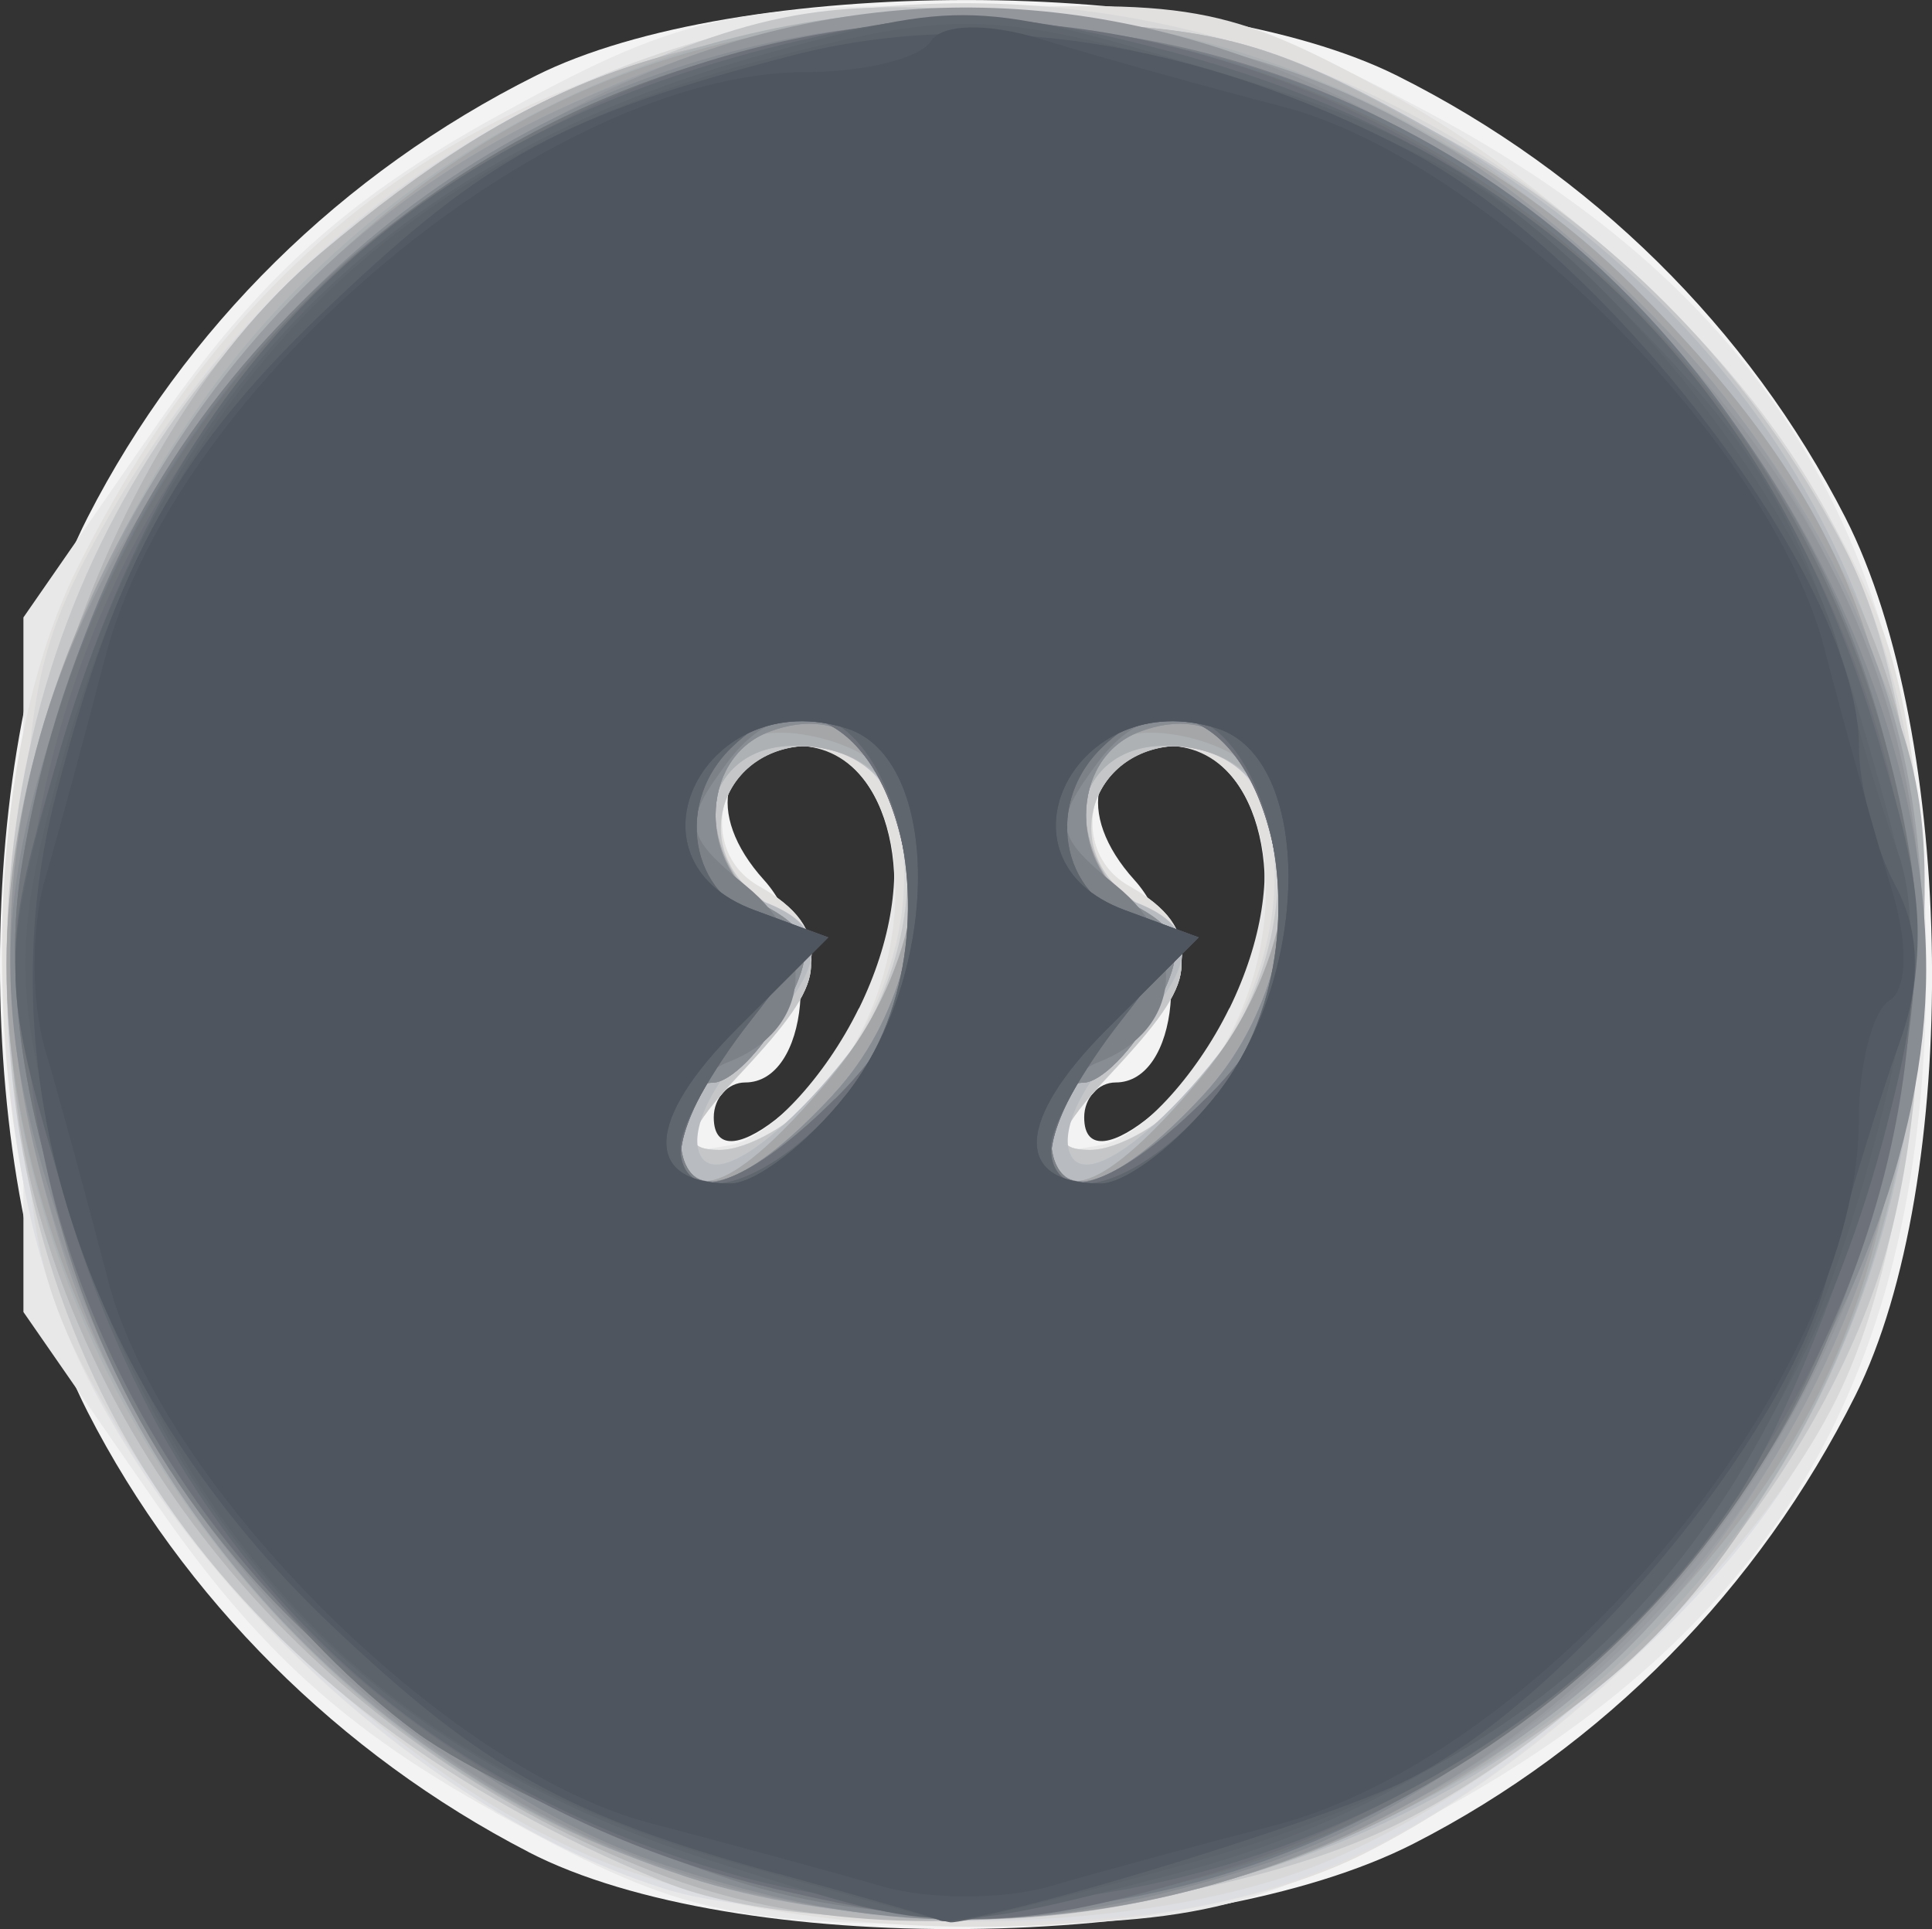<?xml version="1.0" encoding="UTF-8" standalone="no"?>
<!-- Created with Inkscape (http://www.inkscape.org/) -->

<svg
   xmlns:dc="http://purl.org/dc/elements/1.1/"
   xmlns:cc="http://creativecommons.org/ns#"
   xmlns:rdf="http://www.w3.org/1999/02/22-rdf-syntax-ns#"
   xmlns:svg="http://www.w3.org/2000/svg"
   xmlns="http://www.w3.org/2000/svg"
   xmlns:sodipodi="http://sodipodi.sourceforge.net/DTD/sodipodi-0.dtd"
   xmlns:inkscape="http://www.inkscape.org/namespaces/inkscape"
   width="15.177mm"
   height="15.153mm"
   viewBox="0 0 15.177 15.153"
   version="1.1"
   id="svg8"
   inkscape:version="0.92+devel unknown"
   sodipodi:docname="iconQuote.svg">
  <rect x="0" y="0" width="15.177" height="15.153" fill="#333333" stroke="none"/>
  <defs
     id="defs2" />
  <sodipodi:namedview
     id="base"
     pagecolor="#ffffff"
     bordercolor="#666666"
     borderopacity="1.0"
     inkscape:pageopacity="0.0"
     inkscape:pageshadow="2"
     inkscape:zoom="0.35"
     inkscape:cx="-217.77602"
     inkscape:cy="-142.07005"
     inkscape:document-units="mm"
     inkscape:current-layer="layer1"
     showgrid="false"
     inkscape:window-width="1280"
     inkscape:window-height="746"
     inkscape:window-x="0"
     inkscape:window-y="0"
     inkscape:window-maximized="1" />
  <g
     inkscape:label="Layer 1"
     inkscape:groupmode="layer"
     id="layer1"
     transform="translate(-163.453,-96.091)">
    <g
       id="g4416"
       transform="translate(83.89,-24.212)">
      <path
         style="fill:#f3f3f3;stroke-width:0.265"
         d="m 83.715,134.851 c -1.485,-0.767 -2.717,-1.997 -3.463,-3.456 -0.919,-1.798 -0.919,-5.231 0,-7.029 0.761,-1.488 1.996,-2.706 3.519,-3.468 1.585,-0.793 5.183,-0.793 6.768,0 1.523,0.762 2.758,1.98 3.519,3.468 0.875,1.713 0.916,5.228 0.08,6.899 -0.762,1.523 -1.98,2.758 -3.468,3.519 -1.696,0.867 -5.338,0.902 -6.954,0.068 z m 2.746,-6.859 c 0.321,-0.92 0.011,-1.832 -0.623,-1.832 -0.613,0 -0.749,0.53 -0.273,1.056 0.452,0.499 0.35,1.59 -0.148,1.59 -0.136,0 -0.247,0.123 -0.247,0.274 0,0.572 1.008,-0.278 1.29,-1.088 z m 2.91,0 c 0.321,-0.92 0.011,-1.832 -0.623,-1.832 -0.613,0 -0.749,0.53 -0.273,1.056 0.452,0.499 0.35,1.59 -0.148,1.59 -0.136,0 -0.247,0.123 -0.247,0.274 0,0.572 1.008,-0.278 1.29,-1.088 z"
         id="path4462"
         inkscape:connector-curvature="0" />
      <path
         style="fill:#e8e8e9;stroke-width:0.265"
         d="m 83.451,134.538 c -1.17,-0.647 -1.866,-1.278 -2.646,-2.403 l -1.058,-1.526 v -2.728 -2.728 l 1.058,-1.526 c 0.78,-1.125 1.476,-1.756 2.646,-2.403 1.417,-0.783 1.811,-0.878 3.667,-0.88 1.831,-0.003 2.268,0.097 3.65,0.834 2.736,1.458 3.928,3.492 3.928,6.704 0,3.212 -1.191,5.245 -3.928,6.704 -1.382,0.737 -1.819,0.837 -3.65,0.834 -1.856,-0.003 -2.25,-0.098 -3.667,-0.88 z m 2.86,-6.314 c 0.521,-1.066 0.281,-2.063 -0.497,-2.063 -0.591,0 -0.804,0.815 -0.288,1.104 0.592,0.331 0.551,0.725 -0.158,1.487 -0.566,0.61 -0.57,0.636 -0.066,0.546 0.295,-0.053 0.741,-0.529 1.008,-1.075 z m 2.91,0 c 0.521,-1.066 0.281,-2.063 -0.497,-2.063 -0.591,0 -0.804,0.815 -0.288,1.104 0.592,0.331 0.551,0.725 -0.158,1.487 -0.566,0.61 -0.57,0.636 -0.066,0.546 0.295,-0.053 0.741,-0.529 1.008,-1.075 z"
         id="path4460"
         inkscape:connector-curvature="0" />
      <path
         style="fill:#e1e0df;stroke-width:0.265"
         d="m 84.112,134.872 c -1.534,-0.693 -3.053,-2.165 -3.859,-3.741 -0.865,-1.69 -0.904,-4.726 -0.081,-6.369 1.401,-2.8 3.552,-4.19 6.757,-4.366 1.983,-0.109 2.265,-0.059 3.532,0.631 1.81,0.985 3.538,2.929 3.968,4.463 0.456,1.63 0.229,4.489 -0.464,5.832 -0.685,1.326 -2.237,2.817 -3.69,3.544 -1.52,0.76 -4.488,0.764 -6.162,0.008 z m 1.906,-5.999 c 0.863,-0.998 0.734,-2.712 -0.204,-2.712 -0.591,0 -0.804,0.815 -0.288,1.104 0.588,0.329 0.551,0.725 -0.138,1.458 -0.443,0.472 -0.483,0.612 -0.173,0.612 0.221,0 0.582,-0.208 0.803,-0.463 z m 2.91,0 c 0.863,-0.998 0.734,-2.712 -0.204,-2.712 -0.591,0 -0.804,0.815 -0.288,1.104 0.588,0.329 0.551,0.725 -0.138,1.458 -0.443,0.472 -0.483,0.612 -0.173,0.612 0.221,0 0.582,-0.208 0.803,-0.463 z"
         id="path4458"
         inkscape:connector-curvature="0" />
      <path
         style="fill:#dddee1;stroke-width:0.265"
         d="m 84.843,135.158 c -1.962,-0.591 -4.067,-2.591 -4.83,-4.588 -0.684,-1.792 -0.46,-4.733 0.483,-6.343 2.524,-4.307 8.095,-5.199 11.78,-1.886 1.847,1.661 2.516,3.338 2.361,5.925 -0.141,2.361 -0.749,3.717 -2.293,5.111 -1.727,1.56 -2.927,2.047 -4.981,2.021 -0.988,-0.013 -2.122,-0.121 -2.52,-0.241 z m 1.172,-6.285 c 0.908,-1.057 0.854,-2.712 -0.088,-2.712 -0.691,0 -0.957,0.787 -0.403,1.192 0.577,0.422 0.555,0.635 -0.135,1.371 -0.443,0.472 -0.483,0.612 -0.173,0.612 0.221,0 0.581,-0.208 0.8,-0.463 z m 2.91,0 c 0.908,-1.057 0.854,-2.712 -0.088,-2.712 -0.691,0 -0.957,0.787 -0.403,1.192 0.577,0.422 0.555,0.635 -0.135,1.371 -0.443,0.472 -0.483,0.612 -0.173,0.612 0.221,0 0.581,-0.208 0.8,-0.463 z"
         id="path4456"
         inkscape:connector-curvature="0" />
      <path
         style="fill:#d8d8d9;stroke-width:0.265"
         d="m 84.479,134.994 c -1.437,-0.509 -3.108,-1.968 -4.006,-3.497 -0.646,-1.099 -0.726,-1.496 -0.726,-3.616 0,-2.12 0.08,-2.517 0.726,-3.616 2.555,-4.347 8.104,-5.251 11.805,-1.924 1.847,1.661 2.516,3.338 2.361,5.925 -0.078,1.312 -0.309,2.365 -0.673,3.072 -0.705,1.369 -2.412,2.916 -3.943,3.572 -1.426,0.611 -3.947,0.649 -5.543,0.083 z m 1.537,-6.121 c 0.908,-1.057 0.854,-2.712 -0.088,-2.712 -0.691,0 -0.957,0.787 -0.403,1.192 0.577,0.422 0.555,0.635 -0.135,1.371 -0.443,0.472 -0.483,0.612 -0.173,0.612 0.221,0 0.581,-0.208 0.8,-0.463 z m 2.91,0 c 0.908,-1.057 0.854,-2.712 -0.088,-2.712 -0.691,0 -0.957,0.787 -0.403,1.192 0.577,0.422 0.555,0.635 -0.135,1.371 -0.443,0.472 -0.483,0.612 -0.173,0.612 0.221,0 0.581,-0.208 0.8,-0.463 z"
         id="path4454"
         inkscape:connector-curvature="0" />
      <path
         style="fill:#c4c6c8;stroke-width:0.265"
         d="m 84.773,135.083 c -3.349,-1.37 -5.159,-3.897 -5.159,-7.203 0,-3.051 1.671,-5.589 4.522,-6.869 1.414,-0.635 1.885,-0.72 3.389,-0.611 2.868,0.207 5.259,1.756 6.544,4.24 0.662,1.28 0.784,4.084 0.248,5.697 -0.564,1.697 -2.098,3.448 -3.756,4.285 -1.494,0.755 -4.487,0.993 -5.788,0.461 z m 1.251,-6.21 c 0.928,-1.057 0.876,-2.712 -0.086,-2.712 -0.7,0 -0.972,0.784 -0.414,1.192 0.577,0.422 0.555,0.635 -0.135,1.371 -0.443,0.472 -0.483,0.612 -0.173,0.612 0.221,0 0.585,-0.208 0.809,-0.463 z m 2.91,0 c 0.928,-1.057 0.876,-2.712 -0.086,-2.712 -0.7,0 -0.972,0.784 -0.414,1.192 0.577,0.422 0.555,0.635 -0.135,1.371 -0.443,0.472 -0.483,0.612 -0.173,0.612 0.221,0 0.585,-0.208 0.809,-0.463 z"
         id="path4452"
         inkscape:connector-curvature="0" />
      <path
         style="fill:#b8bcc0;stroke-width:0.265"
         d="m 84.827,135.056 c -2.475,-0.923 -4.33,-2.903 -4.984,-5.319 -0.655,-2.42 0.39,-5.888 2.242,-7.447 1.653,-1.391 2.82,-1.808 5.07,-1.813 1.857,-0.004 2.291,0.092 3.535,0.781 2.802,1.552 4.188,4.07 3.94,7.158 -0.312,3.883 -3.191,6.697 -7.078,6.917 -1.066,0.06 -2.102,-0.045 -2.724,-0.277 z m 1.931,-7.555 c 0,-0.905 -0.31,-1.34 -0.954,-1.34 -0.46,0 -0.633,0.147 -0.633,0.537 0,0.296 0.179,0.606 0.397,0.69 0.538,0.206 0.499,0.523 -0.142,1.164 -0.296,0.296 -0.456,0.673 -0.355,0.837 0.246,0.397 1.687,-1.215 1.687,-1.887 z m 2.91,0 c 0,-0.905 -0.31,-1.34 -0.954,-1.34 -0.46,0 -0.633,0.147 -0.633,0.537 0,0.296 0.179,0.606 0.397,0.69 0.538,0.206 0.499,0.523 -0.142,1.164 -0.296,0.296 -0.456,0.673 -0.355,0.837 0.246,0.397 1.687,-1.215 1.687,-1.887 z"
         id="path4450"
         inkscape:connector-curvature="0" />
      <path
         style="fill:#b4b6b8;stroke-width:0.265"
         d="m 84.827,135.056 c -2.475,-0.923 -4.33,-2.903 -4.984,-5.319 -0.655,-2.42 0.39,-5.888 2.242,-7.447 1.653,-1.391 2.82,-1.808 5.07,-1.813 1.882,-0.004 2.278,0.086 3.572,0.815 1.695,0.955 3.248,2.843 3.717,4.518 0.706,2.521 -0.32,6.063 -2.219,7.661 -2.03,1.708 -5.228,2.393 -7.398,1.584 z m 1.246,-6.269 c 1.019,-1.211 0.874,-2.626 -0.269,-2.626 -0.747,0 -0.891,0.888 -0.206,1.271 0.347,0.194 0.37,0.345 0.123,0.807 -0.167,0.312 -0.419,0.568 -0.559,0.568 -0.14,0 -0.255,0.179 -0.255,0.397 0,0.62 0.421,0.47 1.167,-0.417 z m 2.91,0 c 1.019,-1.211 0.874,-2.626 -0.269,-2.626 -0.747,0 -0.891,0.888 -0.206,1.271 0.347,0.194 0.37,0.345 0.123,0.807 -0.167,0.312 -0.419,0.568 -0.559,0.568 -0.14,0 -0.255,0.179 -0.255,0.397 0,0.62 0.421,0.47 1.167,-0.417 z"
         id="path4448"
         inkscape:connector-curvature="0" />
      <path
         style="fill:#adb1b4;stroke-width:0.265"
         d="m 84.402,134.845 c -2.727,-1.047 -4.788,-4.045 -4.788,-6.964 0,-1.734 0.921,-3.911 2.221,-5.248 3.631,-3.736 9.746,-2.681 12.093,2.087 0.759,1.542 0.826,1.875 0.709,3.517 -0.229,3.2 -1.968,5.559 -4.912,6.661 -1.772,0.663 -3.502,0.646 -5.322,-0.053 z m 1.671,-6.058 c 1.019,-1.211 0.874,-2.626 -0.269,-2.626 -0.747,0 -0.891,0.888 -0.206,1.271 0.347,0.194 0.37,0.345 0.123,0.807 -0.167,0.312 -0.419,0.568 -0.559,0.568 -0.14,0 -0.255,0.179 -0.255,0.397 0,0.62 0.421,0.47 1.167,-0.417 z m 2.91,0 c 1.019,-1.211 0.874,-2.626 -0.269,-2.626 -0.747,0 -0.891,0.888 -0.206,1.271 0.347,0.194 0.37,0.345 0.123,0.807 -0.167,0.312 -0.419,0.568 -0.559,0.568 -0.14,0 -0.255,0.179 -0.255,0.397 0,0.62 0.421,0.47 1.167,-0.417 z"
         id="path4446"
         inkscape:connector-curvature="0" />
      <path
         style="fill:#a4a6a8;stroke-width:0.265"
         d="m 84.447,134.861 c -2.718,-1.045 -4.832,-4.1 -4.832,-6.981 0,-2.722 1.928,-5.678 4.457,-6.832 2.675,-1.221 6.246,-0.572 8.331,1.513 1.611,1.611 2.149,2.909 2.149,5.186 7.94e-4,2.415 -0.624,3.959 -2.232,5.52 -2.082,2.021 -5.147,2.641 -7.873,1.593 z m 1.626,-6.075 c 0.8,-0.95 0.909,-2.227 0.222,-2.58 -0.255,-0.131 -0.612,-0.185 -0.794,-0.12 -0.473,0.169 -0.409,1.063 0.096,1.345 0.347,0.194 0.37,0.345 0.123,0.807 -0.167,0.312 -0.419,0.568 -0.559,0.568 -0.14,0 -0.255,0.179 -0.255,0.397 0,0.62 0.421,0.47 1.167,-0.417 z m 2.91,0 c 0.8,-0.95 0.909,-2.227 0.222,-2.58 -0.255,-0.131 -0.612,-0.185 -0.794,-0.12 -0.473,0.169 -0.409,1.063 0.096,1.345 0.347,0.194 0.37,0.345 0.123,0.807 -0.167,0.312 -0.419,0.568 -0.559,0.568 -0.14,0 -0.255,0.179 -0.255,0.397 0,0.62 0.421,0.47 1.167,-0.417 z"
         id="path4444"
         inkscape:connector-curvature="0" />
      <path
         style="fill:#9da1a6;stroke-width:0.265"
         d="m 84.952,135.045 c -2.622,-0.855 -4.552,-3.032 -5.131,-5.789 -1.06,-5.054 3.802,-9.82 8.863,-8.687 2.645,0.592 5.089,2.891 5.776,5.435 0.63,2.332 -0.256,5.393 -2.094,7.231 -1.81,1.81 -5.014,2.592 -7.415,1.81 z m 1.157,-6.144 c 1.084,-1.17 0.702,-3.312 -0.508,-2.848 -0.554,0.213 -0.556,1.07 -0.004,1.38 0.347,0.194 0.37,0.345 0.123,0.807 -0.167,0.312 -0.419,0.568 -0.559,0.568 -0.14,0 -0.255,0.179 -0.255,0.397 0,0.599 0.479,0.478 1.203,-0.303 z m 2.91,0 c 1.084,-1.17 0.702,-3.312 -0.508,-2.848 -0.554,0.213 -0.556,1.07 -0.004,1.38 0.347,0.194 0.37,0.345 0.123,0.807 -0.167,0.312 -0.419,0.568 -0.559,0.568 -0.14,0 -0.255,0.179 -0.255,0.397 0,0.599 0.479,0.478 1.203,-0.303 z"
         id="path4442"
         inkscape:connector-curvature="0" />
      <path
         style="fill:#999da2;stroke-width:0.265"
         d="m 85.02,135.065 c -4.393,-1.441 -6.527,-6.225 -4.603,-10.32 1.26,-2.681 3.768,-4.271 6.738,-4.271 2.227,0 3.752,0.653 5.391,2.308 4.401,4.445 1.391,12.094 -4.931,12.531 -0.851,0.059 -1.991,-0.05 -2.594,-0.248 z m 1.089,-6.164 c 1.084,-1.17 0.702,-3.312 -0.508,-2.848 -0.554,0.213 -0.556,1.07 -0.004,1.38 0.347,0.194 0.37,0.345 0.123,0.807 -0.167,0.312 -0.419,0.568 -0.559,0.568 -0.14,0 -0.255,0.179 -0.255,0.397 0,0.599 0.479,0.478 1.203,-0.303 z m 2.91,0 c 1.084,-1.17 0.702,-3.312 -0.508,-2.848 -0.554,0.213 -0.556,1.07 -0.004,1.38 0.347,0.194 0.37,0.345 0.123,0.807 -0.167,0.312 -0.419,0.568 -0.559,0.568 -0.14,0 -0.255,0.179 -0.255,0.397 0,0.599 0.479,0.478 1.203,-0.303 z"
         id="path4440"
         inkscape:connector-curvature="0" />
      <path
         style="fill:#93979b;stroke-width:0.265"
         d="m 84.997,135.042 c -2.29,-0.716 -4.138,-2.577 -4.954,-4.988 -0.911,-2.689 -0.263,-5.138 1.942,-7.343 3.063,-3.063 6.994,-3.135 10.218,-0.189 2.27,2.075 2.991,4.703 2.055,7.494 -1.358,4.052 -5.386,6.238 -9.261,5.026 z m 1.112,-6.142 c 1.084,-1.17 0.702,-3.312 -0.508,-2.848 -0.554,0.213 -0.556,1.07 -0.004,1.38 0.347,0.194 0.37,0.345 0.123,0.807 -0.167,0.312 -0.419,0.568 -0.559,0.568 -0.14,0 -0.255,0.179 -0.255,0.397 0,0.599 0.479,0.478 1.203,-0.303 z m 2.91,0 c 1.084,-1.17 0.702,-3.312 -0.508,-2.848 -0.554,0.213 -0.556,1.07 -0.004,1.38 0.347,0.194 0.37,0.345 0.123,0.807 -0.167,0.312 -0.419,0.568 -0.559,0.568 -0.14,0 -0.255,0.179 -0.255,0.397 0,0.599 0.479,0.478 1.203,-0.303 z"
         id="path4438"
         inkscape:connector-curvature="0" />
      <path
         style="fill:#888c93;stroke-width:0.265"
         d="m 84.773,134.949 c -1.862,-0.619 -3.863,-2.635 -4.597,-4.631 -0.708,-1.926 -0.708,-2.955 -0.002,-4.843 2.037,-5.444 8.674,-6.728 12.541,-2.427 1.221,1.359 1.979,3.224 1.979,4.871 0,2.774 -2.532,6.167 -5.256,7.045 -1.743,0.562 -2.943,0.558 -4.666,-0.015 z m 1.336,-6.048 c 1.084,-1.17 0.702,-3.312 -0.508,-2.848 -0.554,0.213 -0.556,1.07 -0.004,1.38 0.347,0.194 0.37,0.345 0.123,0.807 -0.167,0.312 -0.419,0.568 -0.559,0.568 -0.14,0 -0.255,0.179 -0.255,0.397 0,0.599 0.479,0.478 1.203,-0.303 z m 2.91,0 c 1.084,-1.17 0.702,-3.312 -0.508,-2.848 -0.554,0.213 -0.556,1.07 -0.004,1.38 0.347,0.194 0.37,0.345 0.123,0.807 -0.167,0.312 -0.419,0.568 -0.559,0.568 -0.14,0 -0.255,0.179 -0.255,0.397 0,0.599 0.479,0.478 1.203,-0.303 z"
         id="path4436"
         inkscape:connector-curvature="0" />
      <path
         style="fill:#7c8087;stroke-width:0.265"
         d="m 85.303,135.066 c -3.503,-1.157 -5.537,-3.8 -5.531,-7.185 0.011,-6.661 8.267,-9.922 12.765,-5.042 2.119,2.299 2.603,5.148 1.363,8.03 -1.382,3.213 -5.496,5.221 -8.597,4.197 z m 0.822,-6.131 c 0.513,-0.513 0.646,-0.885 0.583,-1.627 -0.106,-1.247 -0.862,-1.782 -1.432,-1.015 -0.356,0.479 -0.342,0.571 0.148,0.969 0.572,0.464 0.503,1.136 -0.141,1.384 -0.433,0.166 -0.515,0.955 -0.1,0.955 0.152,0 0.576,-0.299 0.942,-0.665 z m 2.91,0 c 0.513,-0.513 0.646,-0.885 0.583,-1.627 -0.106,-1.247 -0.862,-1.782 -1.432,-1.015 -0.356,0.479 -0.342,0.571 0.148,0.969 0.572,0.464 0.503,1.136 -0.141,1.384 -0.433,0.166 -0.515,0.955 -0.1,0.955 0.152,0 0.576,-0.299 0.942,-0.665 z"
         id="path4434"
         inkscape:connector-curvature="0" />
      <path
         style="fill:#767c84;stroke-width:0.265"
         d="m 84.945,134.93 c -0.779,-0.277 -1.731,-0.738 -2.117,-1.023 -1.973,-1.462 -3.436,-4.662 -3.098,-6.776 1.215,-7.601 11.081,-9.1 14.214,-2.161 2.547,5.641 -3.216,12.019 -8.999,9.96 z m 1.179,-5.995 c 0.513,-0.513 0.646,-0.885 0.583,-1.627 -0.101,-1.181 -0.797,-1.737 -1.41,-1.124 -0.465,0.465 -0.286,1.228 0.317,1.35 0.33,0.067 0.303,0.204 -0.155,0.784 -1.025,1.301 -0.504,1.784 0.664,0.616 z m 2.91,0 c 0.513,-0.513 0.646,-0.885 0.583,-1.627 -0.101,-1.181 -0.797,-1.737 -1.41,-1.124 -0.465,0.465 -0.286,1.228 0.317,1.35 0.33,0.067 0.303,0.204 -0.155,0.784 -1.025,1.301 -0.504,1.784 0.664,0.616 z"
         id="path4432"
         inkscape:connector-curvature="0" />
      <path
         style="fill:#72777d;stroke-width:0.265"
         d="m 84.945,134.93 c -0.779,-0.277 -1.731,-0.738 -2.117,-1.023 -1.973,-1.462 -3.436,-4.662 -3.098,-6.776 0.618,-3.864 3.711,-6.627 7.425,-6.634 3.7,-0.006 6.854,2.801 7.425,6.61 0.182,1.215 -0.36,3.372 -1.181,4.699 -1.768,2.857 -5.417,4.205 -8.454,3.124 z m 1.179,-5.995 c 0.513,-0.513 0.646,-0.885 0.583,-1.627 -0.101,-1.181 -0.797,-1.737 -1.41,-1.124 -0.465,0.465 -0.286,1.228 0.317,1.35 0.33,0.067 0.303,0.204 -0.155,0.784 -1.025,1.301 -0.504,1.784 0.664,0.616 z m 2.91,0 c 0.513,-0.513 0.646,-0.885 0.583,-1.627 -0.101,-1.181 -0.797,-1.737 -1.41,-1.124 -0.465,0.465 -0.286,1.228 0.317,1.35 0.33,0.067 0.303,0.204 -0.155,0.784 -1.025,1.301 -0.504,1.784 0.664,0.616 z"
         id="path4430"
         inkscape:connector-curvature="0" />
      <path
         style="fill:#6d727a;stroke-width:0.265"
         d="m 85.629,135.134 c -3.985,-0.939 -6.562,-4.847 -5.709,-8.657 0.893,-3.992 4.833,-6.674 8.613,-5.863 2.776,0.595 4.984,2.689 5.801,5.5 1.054,3.627 -1.396,7.759 -5.286,8.915 -1.469,0.436 -1.954,0.451 -3.419,0.106 z m 0.495,-6.198 c 0.513,-0.513 0.646,-0.885 0.583,-1.627 -0.101,-1.181 -0.797,-1.737 -1.41,-1.124 -0.465,0.465 -0.286,1.228 0.317,1.35 0.33,0.067 0.303,0.204 -0.155,0.784 -1.025,1.301 -0.504,1.784 0.664,0.616 z m 2.91,0 c 0.513,-0.513 0.646,-0.885 0.583,-1.627 -0.101,-1.181 -0.797,-1.737 -1.41,-1.124 -0.465,0.465 -0.286,1.228 0.317,1.35 0.33,0.067 0.303,0.204 -0.155,0.784 -1.025,1.301 -0.504,1.784 0.664,0.616 z"
         id="path4428"
         inkscape:connector-curvature="0" />
      <path
         style="fill:#646a72;stroke-width:0.265"
         d="m 85.35,135.035 c -2.762,-0.784 -4.559,-2.648 -5.342,-5.542 -0.448,-1.654 -0.445,-1.744 0.093,-3.507 0.898,-2.941 2.762,-4.678 5.761,-5.369 1.105,-0.255 1.63,-0.239 2.869,0.084 2.876,0.751 4.748,2.566 5.588,5.417 0.412,1.401 0.412,1.61 -0.005,3.218 -0.245,0.946 -0.739,2.167 -1.096,2.714 -1.619,2.479 -5.057,3.783 -7.868,2.985 z m 0.873,-6.148 c 1.043,-1.326 0.191,-3.817 -0.924,-2.702 -0.465,0.465 -0.286,1.228 0.317,1.35 0.33,0.067 0.303,0.204 -0.155,0.784 -0.305,0.387 -0.554,0.833 -0.554,0.992 0,0.536 0.751,0.294 1.317,-0.424 z m 2.91,0 c 1.043,-1.326 0.191,-3.817 -0.924,-2.702 -0.465,0.465 -0.286,1.228 0.317,1.35 0.33,0.067 0.303,0.204 -0.155,0.784 -0.305,0.387 -0.554,0.833 -0.554,0.992 0,0.536 0.751,0.294 1.317,-0.424 z"
         id="path4426"
         inkscape:connector-curvature="0" />
      <path
         style="fill:#60666e;stroke-width:0.265"
         d="m 85.138,134.917 c -2.692,-0.861 -4.301,-2.571 -5.142,-5.462 -0.415,-1.426 -0.415,-1.634 -0.006,-3.106 0.837,-3.01 2.622,-4.807 5.587,-5.624 1.544,-0.425 1.662,-0.421 3.504,0.127 1.566,0.466 2.14,0.802 3.22,1.882 1.074,1.074 1.416,1.657 1.872,3.188 0.503,1.689 0.524,2.008 0.212,3.224 -0.784,3.06 -2.765,5.142 -5.59,5.876 -1.86,0.484 -1.811,0.485 -3.658,-0.106 z m 1.085,-6.03 c 1.043,-1.326 0.191,-3.817 -0.924,-2.702 -0.465,0.465 -0.286,1.228 0.317,1.35 0.33,0.067 0.303,0.204 -0.155,0.784 -0.305,0.387 -0.554,0.833 -0.554,0.992 0,0.536 0.751,0.294 1.317,-0.424 z m 2.91,0 c 1.043,-1.326 0.191,-3.817 -0.924,-2.702 -0.465,0.465 -0.286,1.228 0.317,1.35 0.33,0.067 0.303,0.204 -0.155,0.784 -0.305,0.387 -0.554,0.833 -0.554,0.992 0,0.536 0.751,0.294 1.317,-0.424 z"
         id="path4424"
         inkscape:connector-curvature="0" />
      <path
         style="fill:#5c636b;stroke-width:0.265"
         d="m 85.285,134.924 c -2.809,-0.804 -4.495,-2.607 -5.292,-5.659 -0.309,-1.185 -0.309,-1.602 0.002,-2.782 0.818,-3.101 2.615,-4.941 5.585,-5.716 1.406,-0.367 1.726,-0.368 3.119,-0.007 0.854,0.221 2,0.698 2.546,1.06 1.17,0.774 2.552,2.605 2.793,3.7 0.094,0.425 0.284,1.077 0.424,1.449 0.178,0.474 0.134,1.133 -0.148,2.216 -0.842,3.231 -2.442,4.932 -5.414,5.756 -0.954,0.265 -1.797,0.473 -1.873,0.462 -0.076,-0.01 -0.86,-0.226 -1.743,-0.478 z m 0.924,-6.021 c 0.751,-0.955 0.755,-2.641 0.006,-2.879 -1.107,-0.351 -1.811,1.027 -0.728,1.427 l 0.582,0.215 -0.719,0.719 c -0.717,0.717 -0.738,1.214 -0.051,1.214 0.199,0 0.609,-0.314 0.91,-0.697 z m 2.91,0 c 0.751,-0.955 0.755,-2.641 0.006,-2.879 -1.107,-0.351 -1.811,1.027 -0.728,1.427 l 0.582,0.215 -0.719,0.719 c -0.717,0.717 -0.738,1.214 -0.051,1.214 0.199,0 0.609,-0.314 0.91,-0.697 z"
         id="path4422"
         inkscape:connector-curvature="0" />
      <path
         style="fill:#535a63;stroke-width:0.265"
         d="m 85.672,135.022 c -1.653,-0.453 -2.31,-0.819 -3.5,-1.947 -1.925,-1.824 -2.749,-4.302 -2.17,-6.526 0.486,-1.867 0.967,-2.722 2.17,-3.862 1.223,-1.159 1.822,-1.482 3.613,-1.948 1.474,-0.383 3.195,-0.118 4.844,0.747 1.596,0.837 3.537,3.405 3.537,4.679 0,0.308 0.129,0.801 0.287,1.095 0.193,0.361 0.203,0.765 0.03,1.239 -0.141,0.387 -0.398,1.221 -0.57,1.854 -0.343,1.263 -2.02,3.274 -3.269,3.919 -0.661,0.342 -3.545,1.211 -3.701,1.115 -0.029,-0.018 -0.601,-0.183 -1.271,-0.367 z m 0.537,-6.118 c 0.751,-0.955 0.755,-2.641 0.006,-2.879 -1.107,-0.351 -1.811,1.027 -0.728,1.427 l 0.582,0.215 -0.719,0.719 c -0.717,0.717 -0.738,1.214 -0.051,1.214 0.199,0 0.609,-0.314 0.91,-0.697 z m 2.91,0 c 0.751,-0.955 0.755,-2.641 0.006,-2.879 -1.107,-0.351 -1.811,1.027 -0.728,1.427 l 0.582,0.215 -0.719,0.719 c -0.717,0.717 -0.738,1.214 -0.051,1.214 0.199,0 0.609,-0.314 0.91,-0.697 z"
         id="path4420"
         inkscape:connector-curvature="0" />
      <path
         style="fill:#4e555e;stroke-width:0.265"
         d="m 86.493,135.121 c -0.364,-0.106 -1.185,-0.33 -1.826,-0.498 -1.606,-0.421 -3.836,-2.651 -4.253,-4.255 -0.166,-0.64 -0.39,-1.462 -0.498,-1.826 -0.107,-0.364 -0.108,-0.959 -0.002,-1.323 0.106,-0.364 0.32,-1.15 0.474,-1.748 0.559,-2.157 3.487,-4.602 5.51,-4.602 0.455,0 0.894,-0.109 0.976,-0.241 0.087,-0.14 0.454,-0.147 0.876,-0.015 0.4,0.124 1.25,0.362 1.891,0.528 1.606,0.417 3.835,2.647 4.253,4.253 0.166,0.64 0.404,1.491 0.528,1.891 0.131,0.422 0.125,0.789 -0.015,0.876 -0.133,0.082 -0.241,0.501 -0.241,0.93 0,2.038 -2.456,5.002 -4.602,5.554 -0.597,0.154 -1.384,0.367 -1.748,0.474 -0.364,0.107 -0.959,0.108 -1.323,0.002 z m -0.284,-6.217 c 0.751,-0.955 0.755,-2.641 0.006,-2.879 -1.107,-0.351 -1.811,1.027 -0.728,1.427 l 0.582,0.215 -0.719,0.719 c -0.717,0.717 -0.738,1.214 -0.051,1.214 0.199,0 0.609,-0.314 0.91,-0.697 z m 2.91,0 c 0.751,-0.955 0.755,-2.641 0.006,-2.879 -1.107,-0.351 -1.811,1.027 -0.728,1.427 l 0.582,0.215 -0.719,0.719 c -0.717,0.717 -0.738,1.214 -0.051,1.214 0.199,0 0.609,-0.314 0.91,-0.697 z"
         id="path4418"
         inkscape:connector-curvature="0" />
    </g>
  </g>
</svg>
